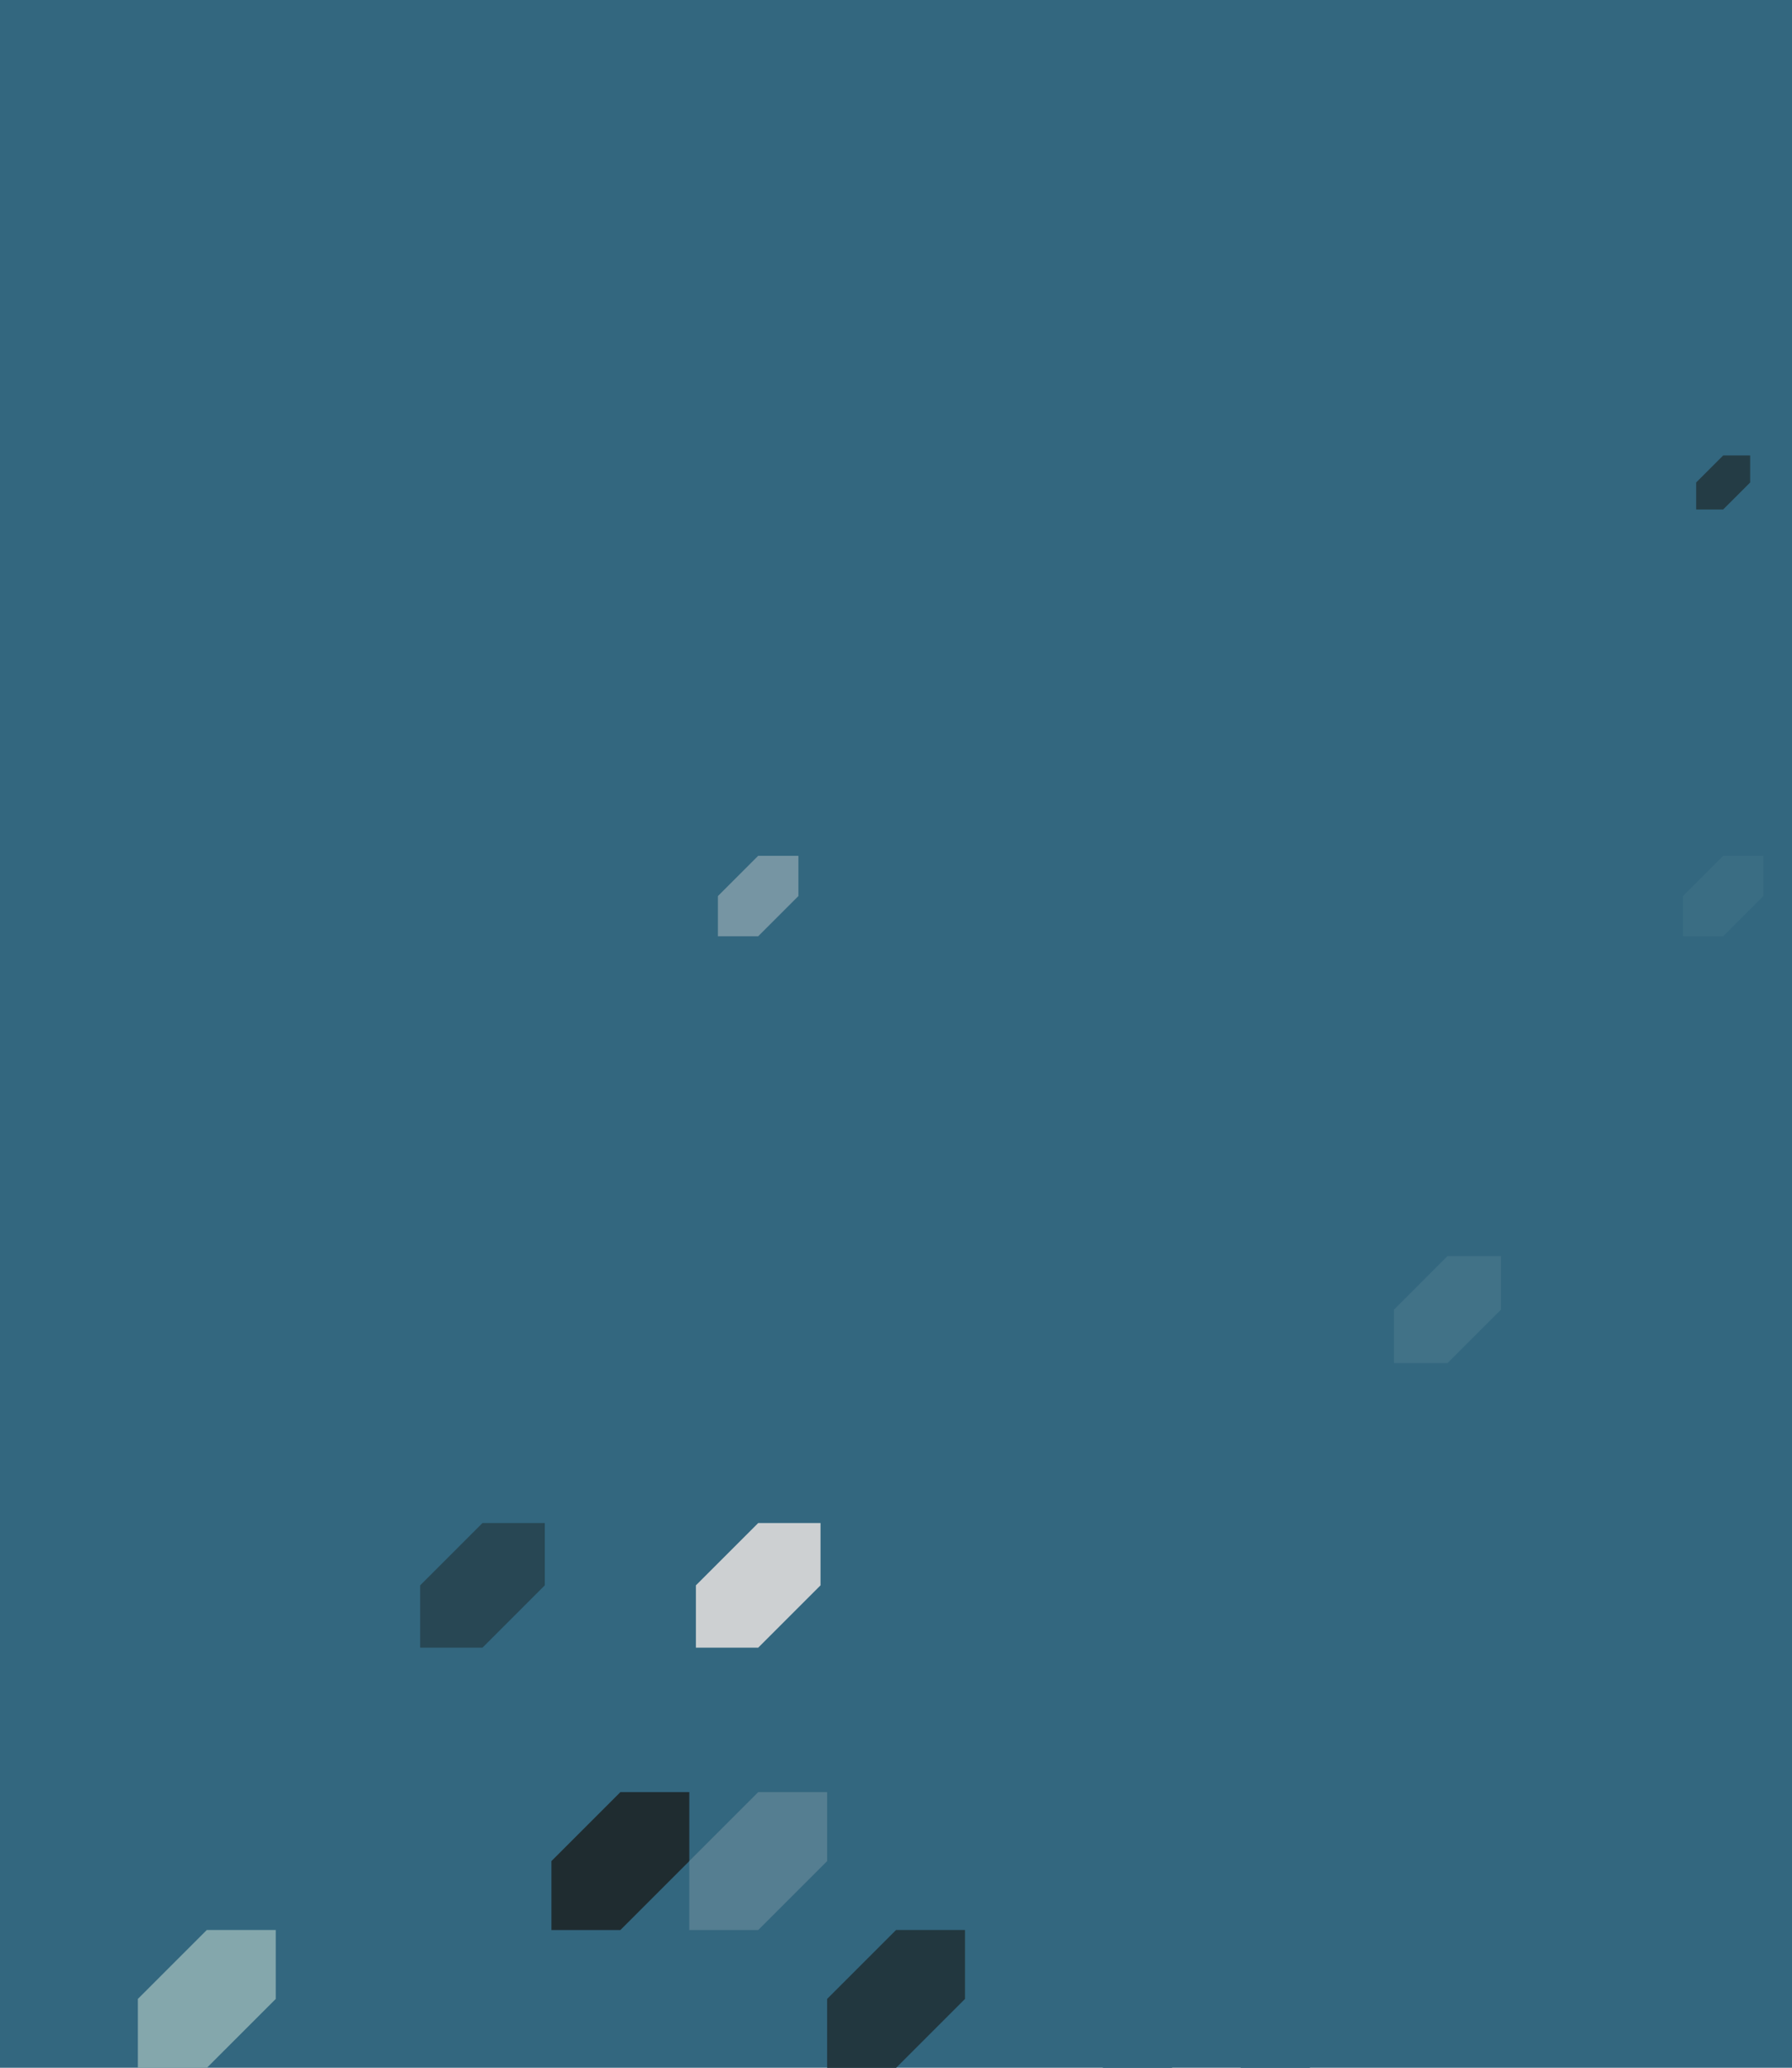 <?xml version="1.0" standalone="no"?><svg xmlns:xlink="http://www.w3.org/1999/xlink" xmlns="http://www.w3.org/2000/svg" viewBox="0 0 1000 1153.855" preserveAspectRatio="xMaxYMax slice"><g transform="scale(1.73)"><rect x="0" y="0" width="578.067" height="667" fill="#33677F"/><g transform="translate(13.52,146.92) scale(0.871) rotate(0)"><path d="M10 0H20V10L10 20H0V10L10 0Z" fill="#33677f"/></g><g transform="translate(547.12,146.92) scale(0.871) rotate(0)"><path d="M10 0H20V10L10 20H0V10L10 0Z" fill="#243c45"/></g><g transform="translate(56.56,189.96) scale(1.014) rotate(0)"><path d="M10 0H20V10L10 20H0V10L10 0Z" fill="#33677f"/></g><g transform="translate(231.58,276.05) scale(1.298) rotate(0)"><path d="M10 0H20V10L10 20H0V10L10 0Z" fill="#7695a3"/></g><g transform="translate(542.85,276.05) scale(1.298) rotate(0)"><path d="M10 0H20V10L10 20H0V10L10 0Z" fill="#3a6d83"/></g><g transform="translate(449.65,405.18) scale(1.725) rotate(0)"><path d="M10 0H20V10L10 20H0V10L10 0Z" fill="#417287"/></g><g transform="translate(135.53,491.27) scale(2.01) rotate(0)"><path d="M10 0H20V10L10 20H0V10L10 0Z" fill="#284754"/></g><g transform="translate(224.47,491.27) scale(2.01) rotate(0)"><path d="M10 0H20V10L10 20H0V10L10 0Z" fill="#cdd0d2"/></g><g transform="translate(491.27,491.27) scale(2.01) rotate(0)"><path d="M10 0H20V10L10 20H0V10L10 0Z" fill="#33677f"/></g><g transform="translate(267.51,534.31) scale(2.152) rotate(0)"><path d="M10 0H20V10L10 20H0V10L10 0Z" fill="#33677f"/></g><g transform="translate(0,578.07) scale(2.224) rotate(0)"><path d="M10 0H20V10L10 20H0V10L10 0Z" fill="#33677f"/></g><g transform="translate(177.87,578.07) scale(2.224) rotate(0)"><path d="M10 0H20V10L10 20H0V10L10 0Z" fill="#1f2c30"/></g><g transform="translate(222.33,578.07) scale(2.224) rotate(0)"><path d="M10 0H20V10L10 20H0V10L10 0Z" fill="#557e91"/></g><g transform="translate(44.47,622.53) scale(2.224) rotate(0)"><path d="M10 0H20V10L10 20H0V10L10 0Z" fill="#84a7ac"/></g><g transform="translate(266.8,622.53) scale(2.224) rotate(0)"><path d="M10 0H20V10L10 20H0V10L10 0Z" fill="#22373f"/></g><g transform="translate(355.73,622.53) scale(2.224) rotate(0)"><path d="M10 0H20V10L10 20H0V10L10 0Z" fill="#33677f"/></g><g transform="translate(400.2,622.53) scale(2.224) rotate(0)"><path d="M10 0H20V10L10 20H0V10L10 0Z" fill="#33677f"/></g></g></svg>